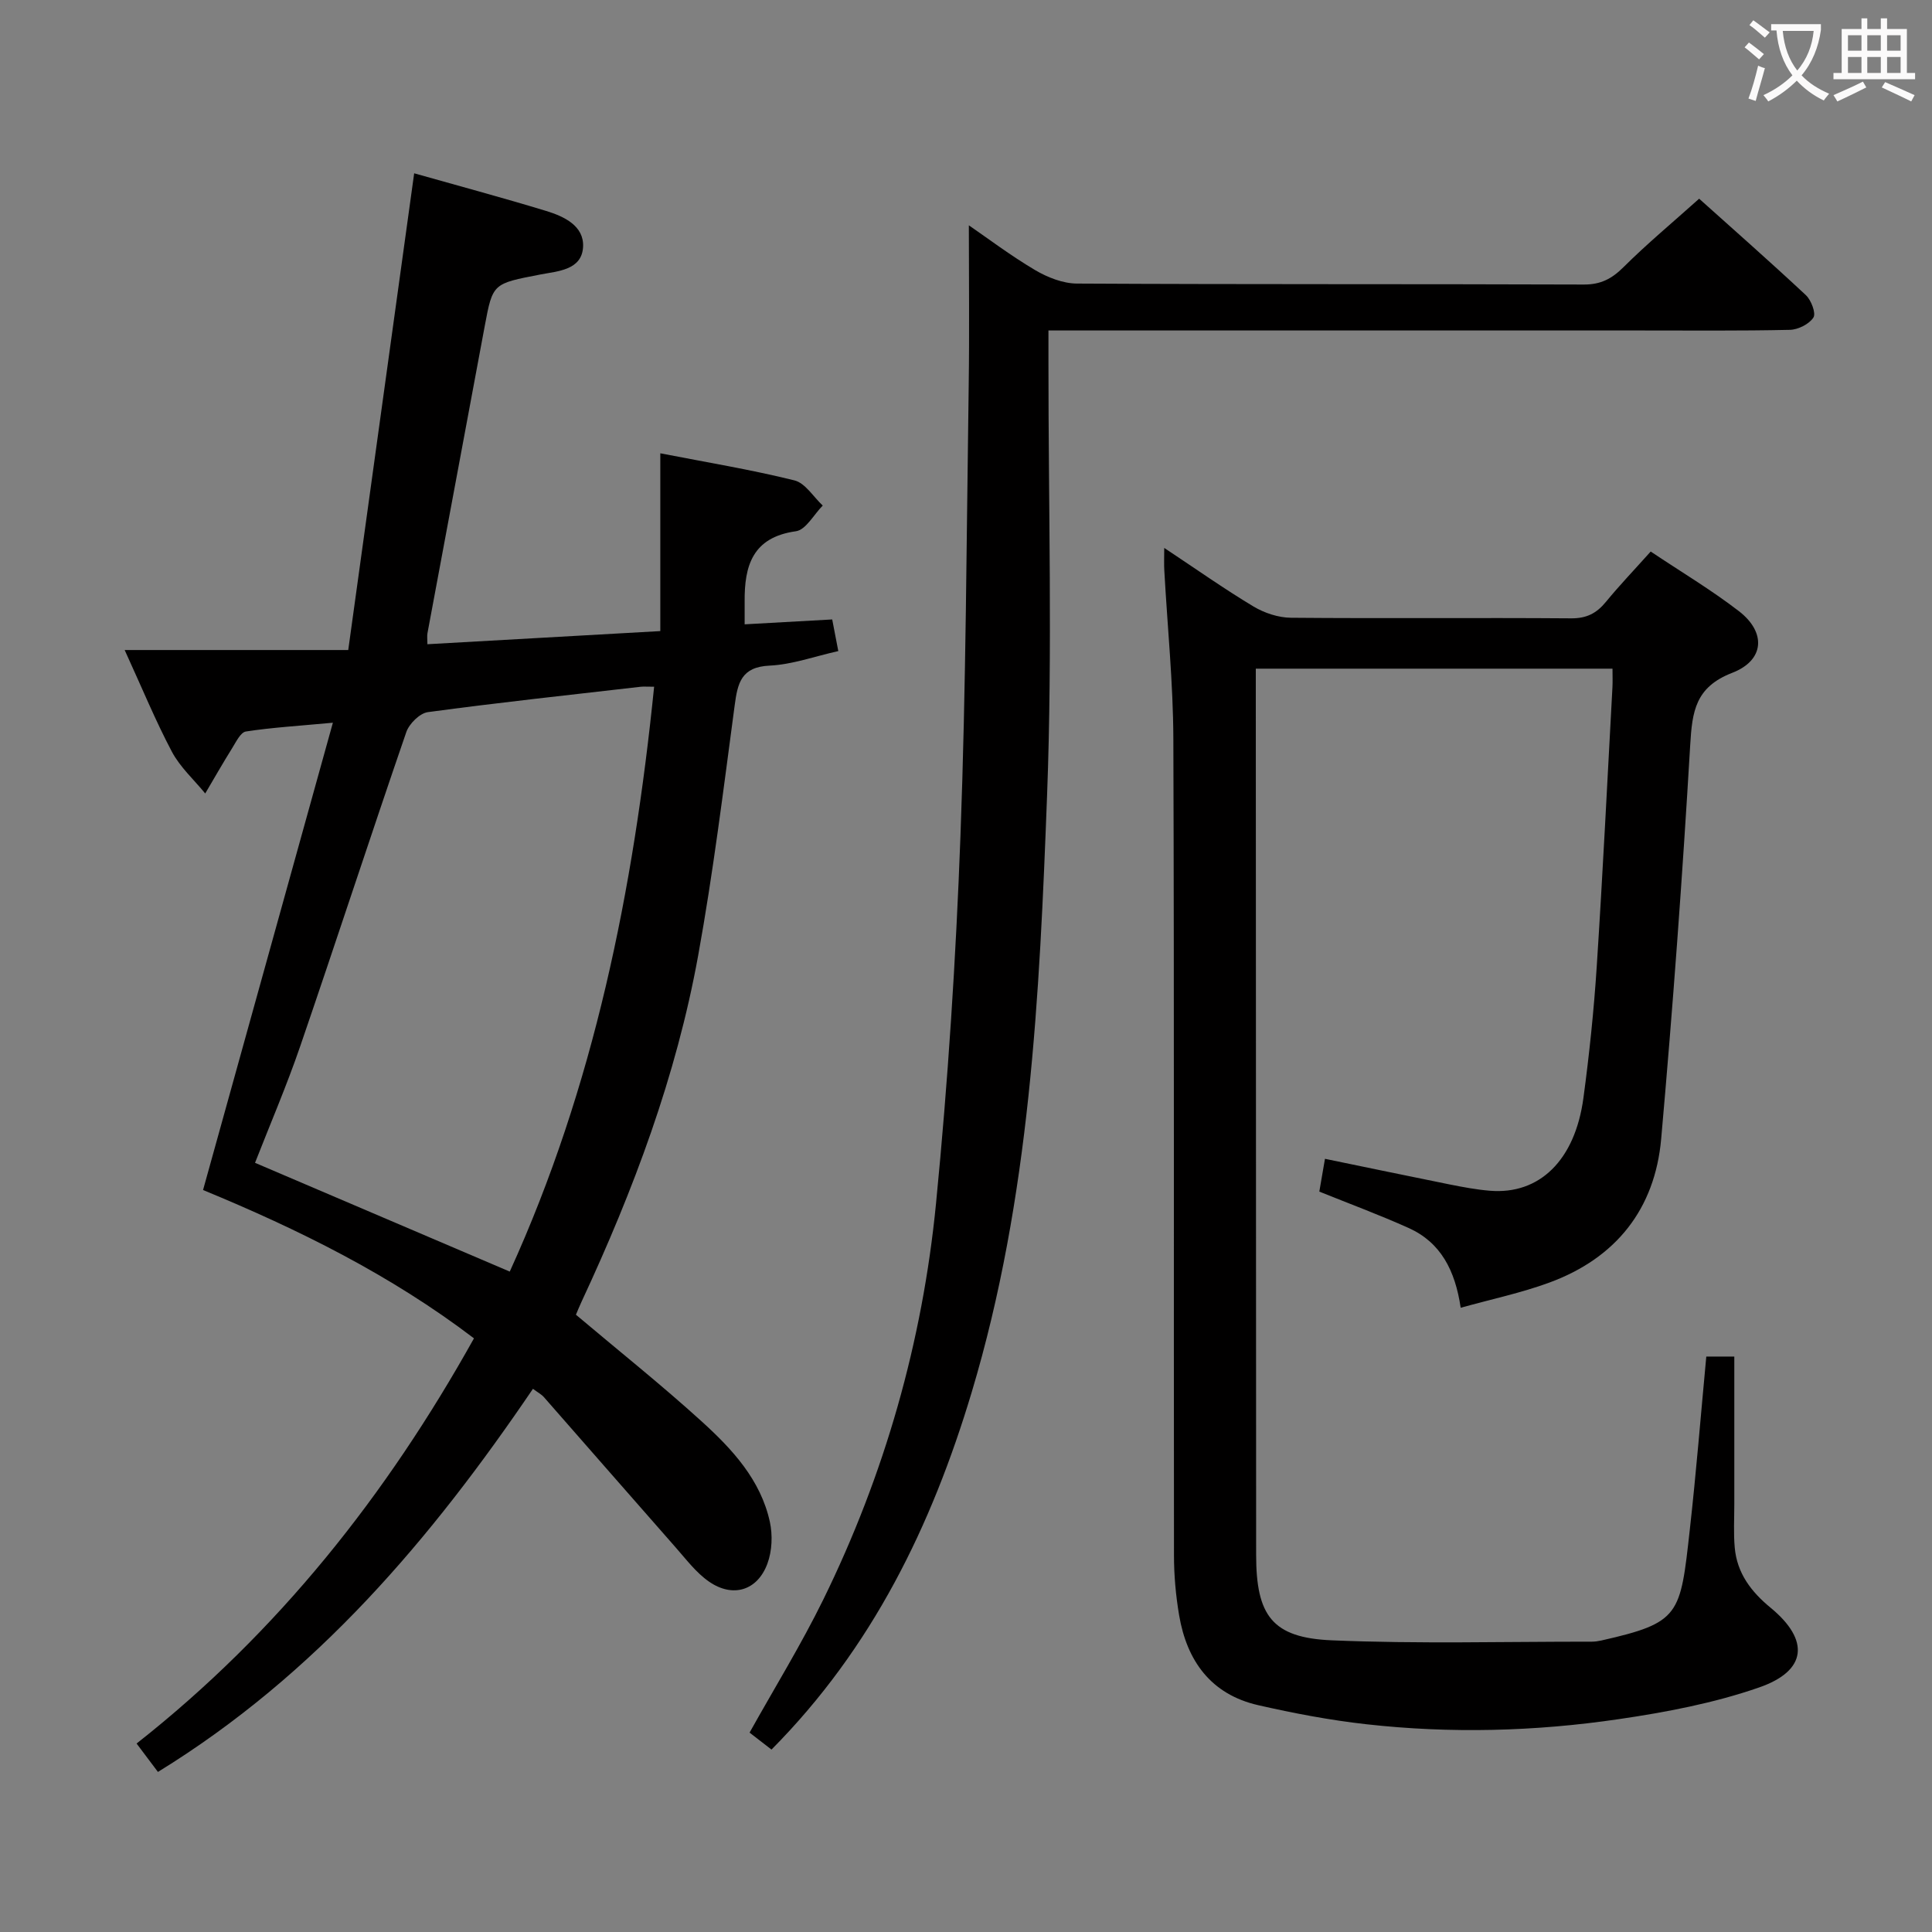 <svg enable-background="new 0 0 400 400" viewBox="0 0 400 400" xmlns="http://www.w3.org/2000/svg"><rect x="0" y="0" width="400" height="400" fill="#808080" stroke="none"/><g fill="#010000"><path d="m32.7 366.86c-1.37-1.83-2.72-3.62-4.42-5.88 29.32-23.08 51.76-51.45 69.85-83.89-17.28-13.16-36.44-22.61-56.09-30.71 8.9-32.02 17.74-63.84 26.88-96.75-7.18.67-12.63.99-18.01 1.82-1.1.17-2.04 2.16-2.84 3.44-1.93 3.09-3.73 6.25-5.58 9.39-2.34-2.86-5.2-5.44-6.9-8.64-3.4-6.42-6.17-13.18-9.78-21.06h46.29c4.61-33.36 9.1-65.84 13.65-98.7 8.89 2.52 18.15 5 27.31 7.79 3.71 1.13 7.89 3.08 7.66 7.45-.26 4.81-5.22 5.01-8.84 5.71-9.84 1.91-9.86 1.78-11.52 10.67-3.96 21.2-7.92 42.4-11.86 63.61-.11.6-.01 1.24-.01 2.27 15.91-.9 31.63-1.78 48.22-2.72 0-12.21 0-24.24 0-36.81 9.7 1.89 18.83 3.39 27.77 5.61 2.25.56 3.92 3.41 5.86 5.21-1.84 1.85-3.5 5.04-5.56 5.32-8.98 1.25-10.68 7.14-10.61 14.6.01 1.46 0 2.92 0 4.67 6.07-.34 11.8-.66 18.13-1.01.36 1.89.75 3.92 1.26 6.55-4.93 1.1-9.55 2.79-14.23 3.01-5.89.27-6.61 3.62-7.23 8.27-2.31 17.28-4.44 34.6-7.55 51.74-4.53 24.97-13.39 48.6-24.09 71.56-.48 1.02-.9 2.07-1.22 2.82 8.89 7.5 17.73 14.54 26.08 22.13 6.29 5.71 12.17 12.06 14.07 20.75.6 2.75.46 6.05-.51 8.66-2.07 5.6-7.18 7.13-12.11 3.7-2.66-1.85-4.71-4.6-6.9-7.08-9.11-10.34-18.16-20.74-27.26-31.1-.52-.59-1.28-.98-2.27-1.72-21.04 31-44.78 59.11-77.64 79.32zm102.73-224.68c-1.52 0-2.18-.06-2.82.01-14.69 1.69-29.39 3.27-44.03 5.25-1.68.23-3.86 2.4-4.46 4.13-7.45 21.64-14.54 43.41-21.97 65.06-2.83 8.25-6.29 16.28-9.35 24.12 17.8 7.6 35.13 15 52.74 22.52 17.44-38.29 25.61-78.9 29.89-121.09z"/><path d="m241.04 113.44c6.59 4.37 12.39 8.47 18.47 12.12 2.27 1.36 5.17 2.32 7.79 2.34 19.33.17 38.67-.03 58 .12 3.2.02 5.25-1.05 7.18-3.4 2.84-3.46 5.95-6.71 9.28-10.43 6.21 4.16 12.51 7.91 18.27 12.35 5.66 4.37 5.33 10.16-1.39 12.76-7.64 2.96-8.29 7.98-8.7 14.94-1.6 27.2-3.6 54.39-6.01 81.54-1.29 14.54-9.36 24.69-23.14 29.76-5.84 2.15-12.01 3.44-18.37 5.22-1.14-7.74-4.13-13.53-10.78-16.52-6.03-2.71-12.24-5.01-18.49-7.53.39-2.25.74-4.34 1.17-6.79 8.7 1.79 17.24 3.58 25.78 5.3 2.77.55 5.56 1.08 8.36 1.31 10.26.85 17.63-6.3 19.37-19.2 1.22-9.05 2.17-18.16 2.76-27.27 1.25-19.25 2.2-38.52 3.25-57.79.06-1.15.01-2.3.01-3.83-24.57 0-48.95 0-73.85 0v5.96c.02 59.17.04 118.33.07 177.5 0 12.58 3.31 17.19 15.65 17.71 17.91.76 35.88.26 53.83.28.66 0 1.33-.1 1.98-.24 16.37-3.7 16.35-5.24 18.32-22.9 1.33-11.86 2.28-23.77 3.42-35.89h5.8v30.56c0 3-.18 6.02.09 9 .47 5.29 3.39 9.13 7.44 12.46 8.12 6.69 7.55 13.04-2.4 16.49-9.32 3.24-19.23 5.12-29.04 6.56-17.32 2.55-34.81 3.01-52.24 1.06-7.54-.84-15.06-2.27-22.46-3.96-9.75-2.24-14.74-9.16-16.34-18.64-.69-4.08-1.06-8.26-1.06-12.4-.07-56.33.06-112.67-.13-169-.04-11.62-1.23-23.23-1.87-34.85-.08-1.26-.02-2.54-.02-4.7z"/><path d="m159.73 362.23c-1.78-1.37-3.22-2.48-4.54-3.51 5.18-9.28 10.67-18.19 15.26-27.54 12.7-25.89 20.53-53.36 23.34-81.98 2.48-25.28 4.12-50.68 5.06-76.06 1.16-31.09 1.26-62.22 1.71-93.34.16-11.12.03-22.25.03-33.15 3.92 2.69 8.65 6.27 13.72 9.27 2.56 1.51 5.75 2.77 8.66 2.79 34.98.19 69.97.07 104.95.2 3.49.01 5.77-1.18 8.19-3.58 4.83-4.81 10.1-9.19 15.68-14.19 6.66 5.98 14.48 12.85 22.09 19.96 1.11 1.04 2.14 3.75 1.57 4.64-.88 1.36-3.16 2.51-4.87 2.55-10.32.23-20.65.13-30.98.13-16.33 0-32.65 0-48.98 0-24.28 0-48.57 0-73.55 0v6.18c-.02 29.98.85 60-.28 89.95-1.57 41.64-3.51 83.36-15.62 123.73-8.28 27.58-20.55 52.89-41.44 73.95z"/></g><path d="m362.1 8.8c1.1.8 2.1 1.6 3.1 2.4l-1 1.1c-1.3-1.1-2.3-2-3-2.5zm1.9 4.8c.5.2.9.4 1.4.5-.6 2.3-1.3 4.5-1.9 6.8l-1.5-.5c.8-2.1 1.4-4.3 2-6.8zm-1-9.4c1.3.9 2.4 1.8 3.4 2.5l-1 1.1c-1.4-1.2-2.4-2.1-3.2-2.6zm3.7 2.2v-1.4h10.3v1.2c-.5 3.6-1.8 6.8-4 9.4 1.5 1.6 3.4 2.8 5.7 3.8-.3.4-.7.8-1.1 1.4-2.3-1.1-4.1-2.5-5.6-4.1-1.6 1.6-3.6 3.1-5.9 4.3-.3-.5-.7-.9-1-1.3 2.4-1.1 4.4-2.5 6-4.1-1.9-2.5-3-5.6-3.3-9.3h-1.1zm8.8 0h-6.4c.3 3.3 1.3 6 3 8.2 2-2.3 3.1-5.1 3.4-8.2z" fill="#fbfafa"/><path d="m385.3 3.8h1.3v2.2h2.8v-2.2h1.3v2.2h4.1v9.1h1.7v1.3h-16.9v-1.3h1.7v-9.1h4.1v-2.2zm.4 13.1.7 1.2c-1.8.9-3.8 1.9-6 2.9-.2-.4-.5-.8-.8-1.3 2.3-1 4.3-1.9 6.1-2.8zm-3.1-6.4h2.8v-3.2h-2.8zm0 4.6h2.8v-3.3h-2.8zm4-4.6h2.8v-3.2h-2.8zm0 4.6h2.8v-3.3h-2.8zm3.7 1.9c2.1.9 4.1 1.8 6.1 2.7l-.7 1.3c-2.2-1.1-4.2-2-6.1-2.9zm3.2-9.7h-2.8v3.2h2.8zm-2.8 7.8h2.8v-3.3h-2.8z" fill="#fbfafa"/></svg>